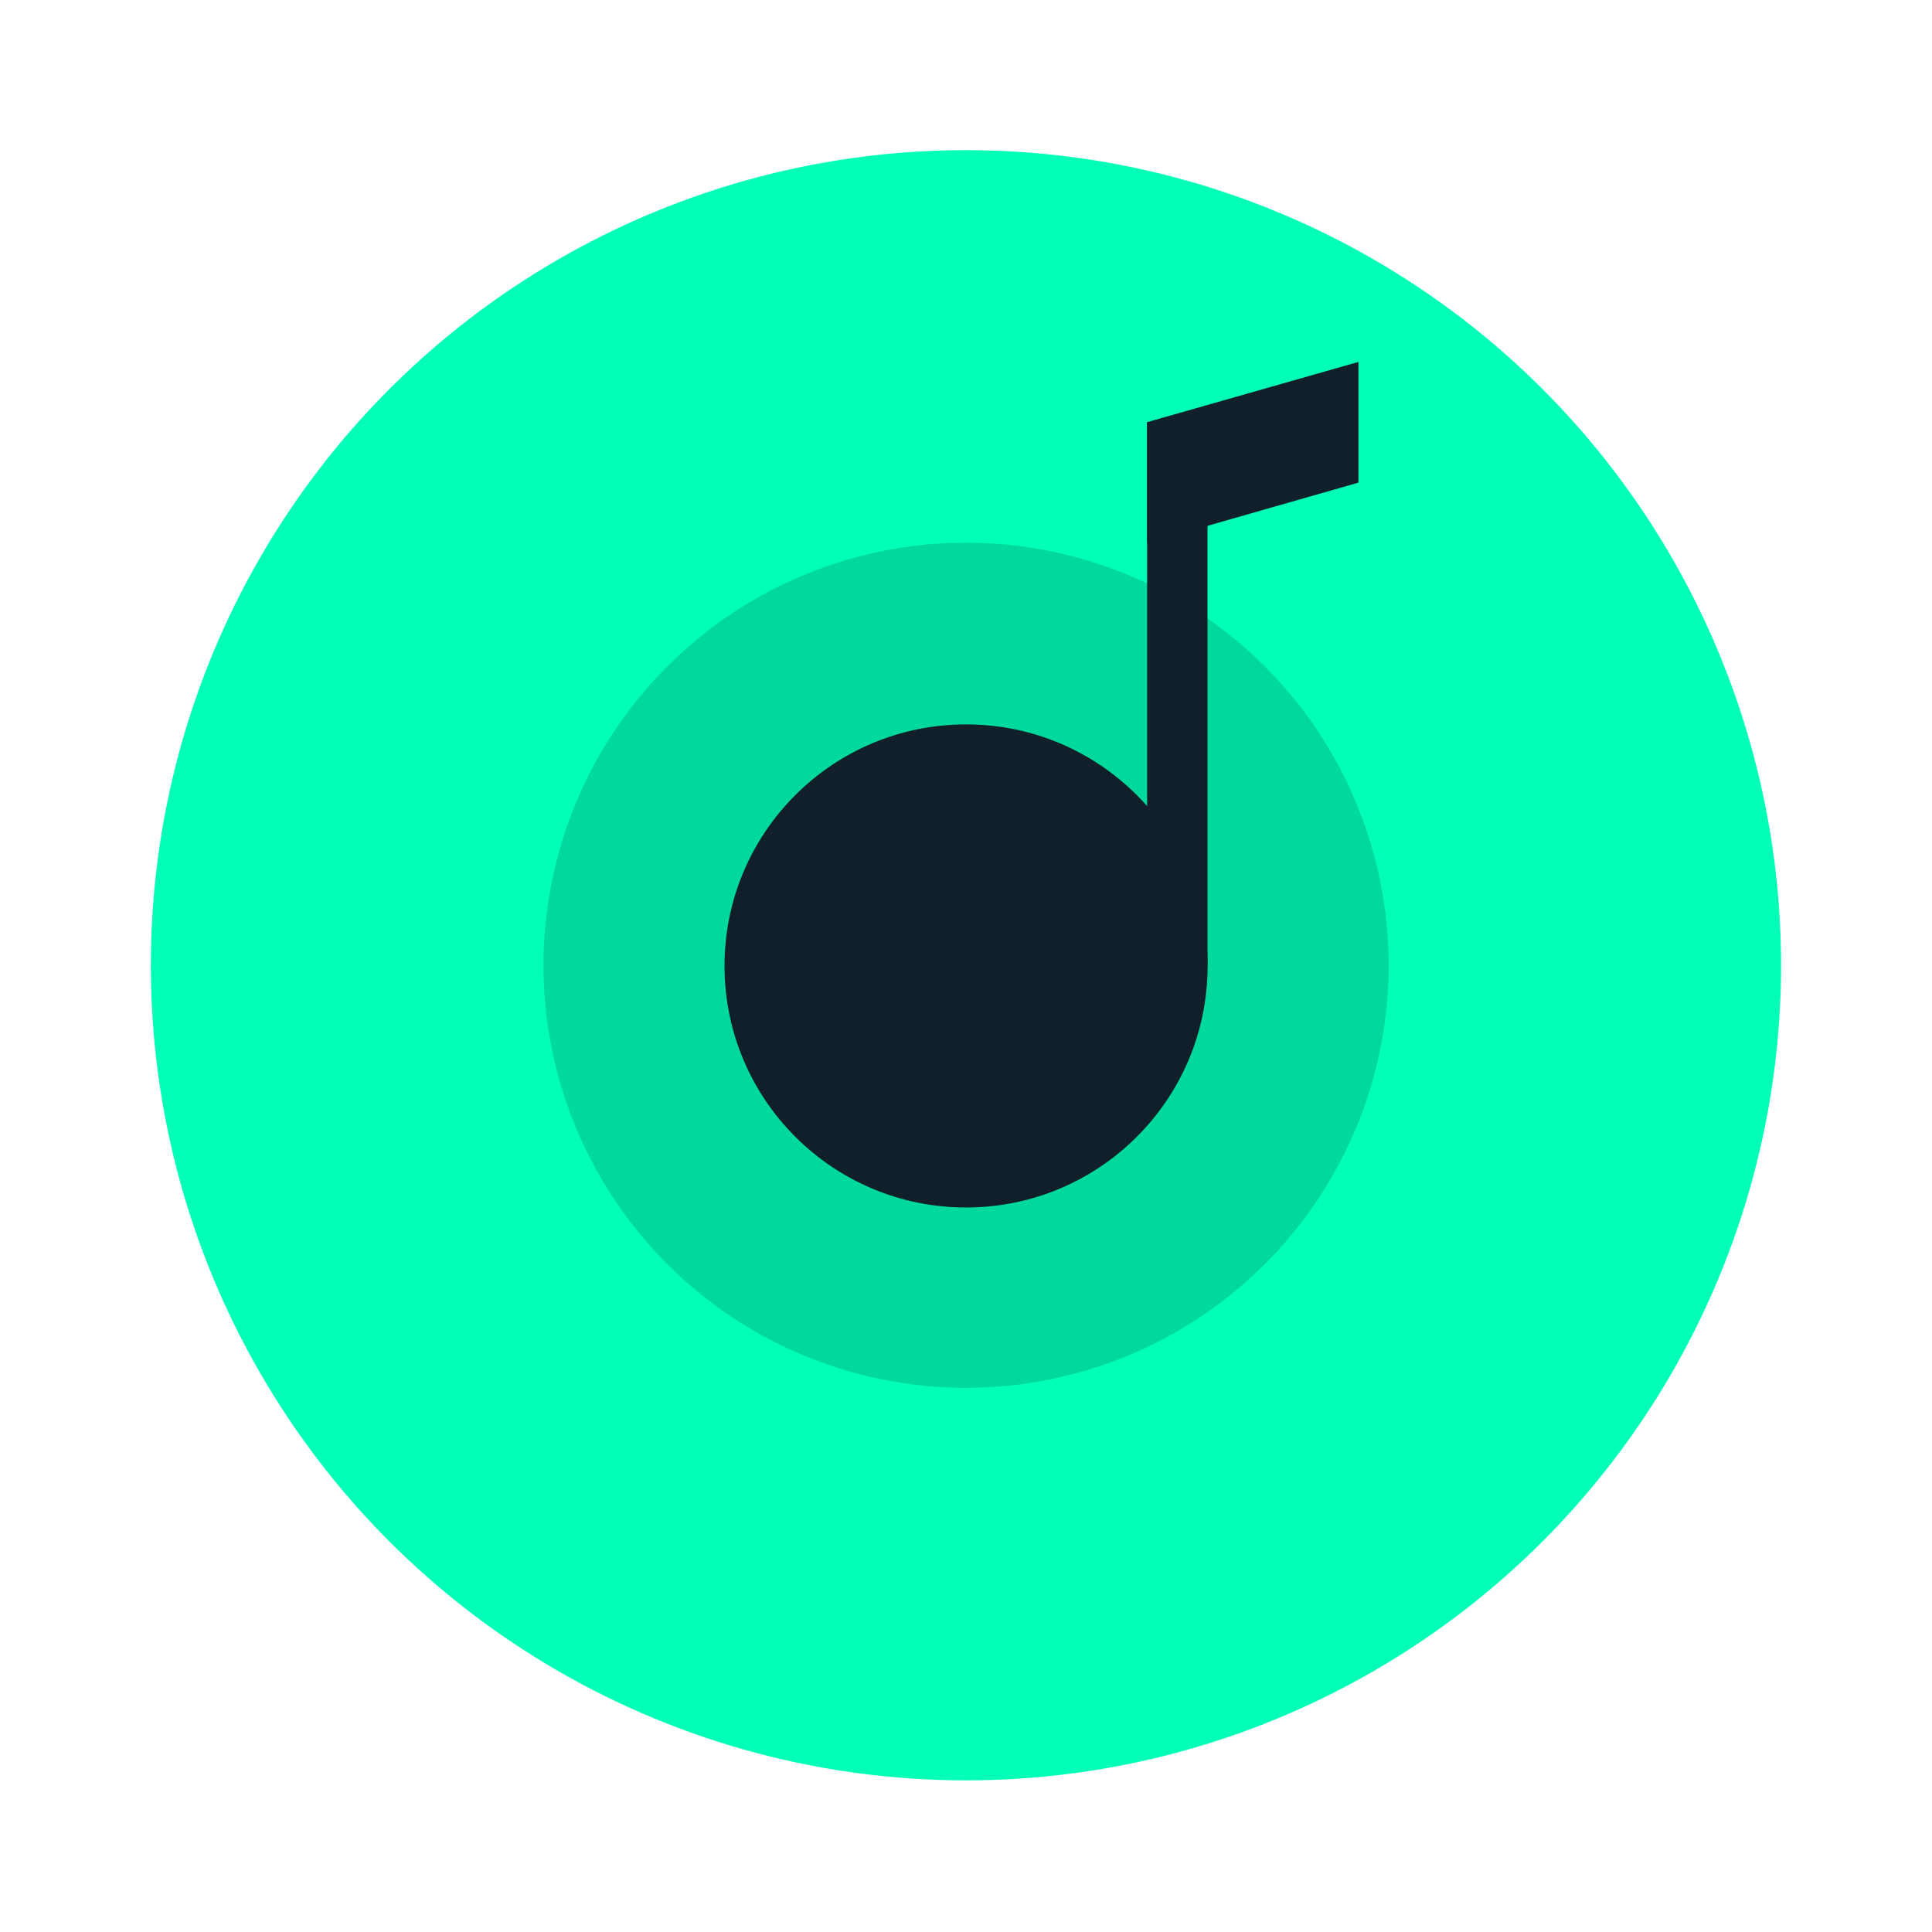 <?xml version="1.0" encoding="UTF-8" standalone="no"?>
<svg
   width="64"
   height="64"
   viewBox="0 0 16.933 16.933"
   version="1.1"
   id="svg16"
   sodipodi:docname="playmymusic.svg"
   inkscape:version="1.1.2 (0a00cf5339, 2022-02-04)"
   xmlns:inkscape="http://www.inkscape.org/namespaces/inkscape"
   xmlns:sodipodi="http://sodipodi.sourceforge.net/DTD/sodipodi-0.dtd"
   xmlns="http://www.w3.org/2000/svg"
   xmlns:svg="http://www.w3.org/2000/svg">
  <defs
     id="defs20" />
  <sodipodi:namedview
     id="namedview18"
     pagecolor="#ffffff"
     bordercolor="#000000"
     borderopacity="0.25"
     inkscape:pageshadow="2"
     inkscape:pageopacity="0.0"
     inkscape:pagecheckerboard="0"
     showgrid="false"
     inkscape:zoom="11.359375"
     inkscape:cx="31.955983"
     inkscape:cy="31.955983"
     inkscape:window-width="1920"
     inkscape:window-height="975"
     inkscape:window-x="0"
     inkscape:window-y="30"
     inkscape:window-maximized="1"
     inkscape:current-layer="svg16" />
  <g
     paint-order="stroke markers fill"
     transform="translate(0 -280.07)"
     id="g14">
    <circle
       cx="8.466"
       cy="288.53"
       r="7.144"
       fill="#65abff"
       id="circle2"
       style="fill:#00ffb7;fill-opacity:1" />
    <circle
       cx="8.467"
       cy="288.53"
       r="3.704"
       opacity=".15"
       id="circle4" />
    <g
       fill="#fff"
       id="g12">
      <ellipse
         cx="8.467"
         cy="288.536"
         rx="2.117"
         ry="2.117"
         id="ellipse6"
         style="fill:#111f2b;fill-opacity:1;stroke-width:1.155" />
      <path
         d="M10.054 283.771h.529v4.762h-.529z"
         id="path8"
         style="fill:#111f2b;fill-opacity:1" />
      <path
         d="m10.054 283.77 1.852-.528v1.058l-1.852.53z"
         id="path10"
         style="fill:#111f2b;fill-opacity:1" />
    </g>
  </g>
</svg>
